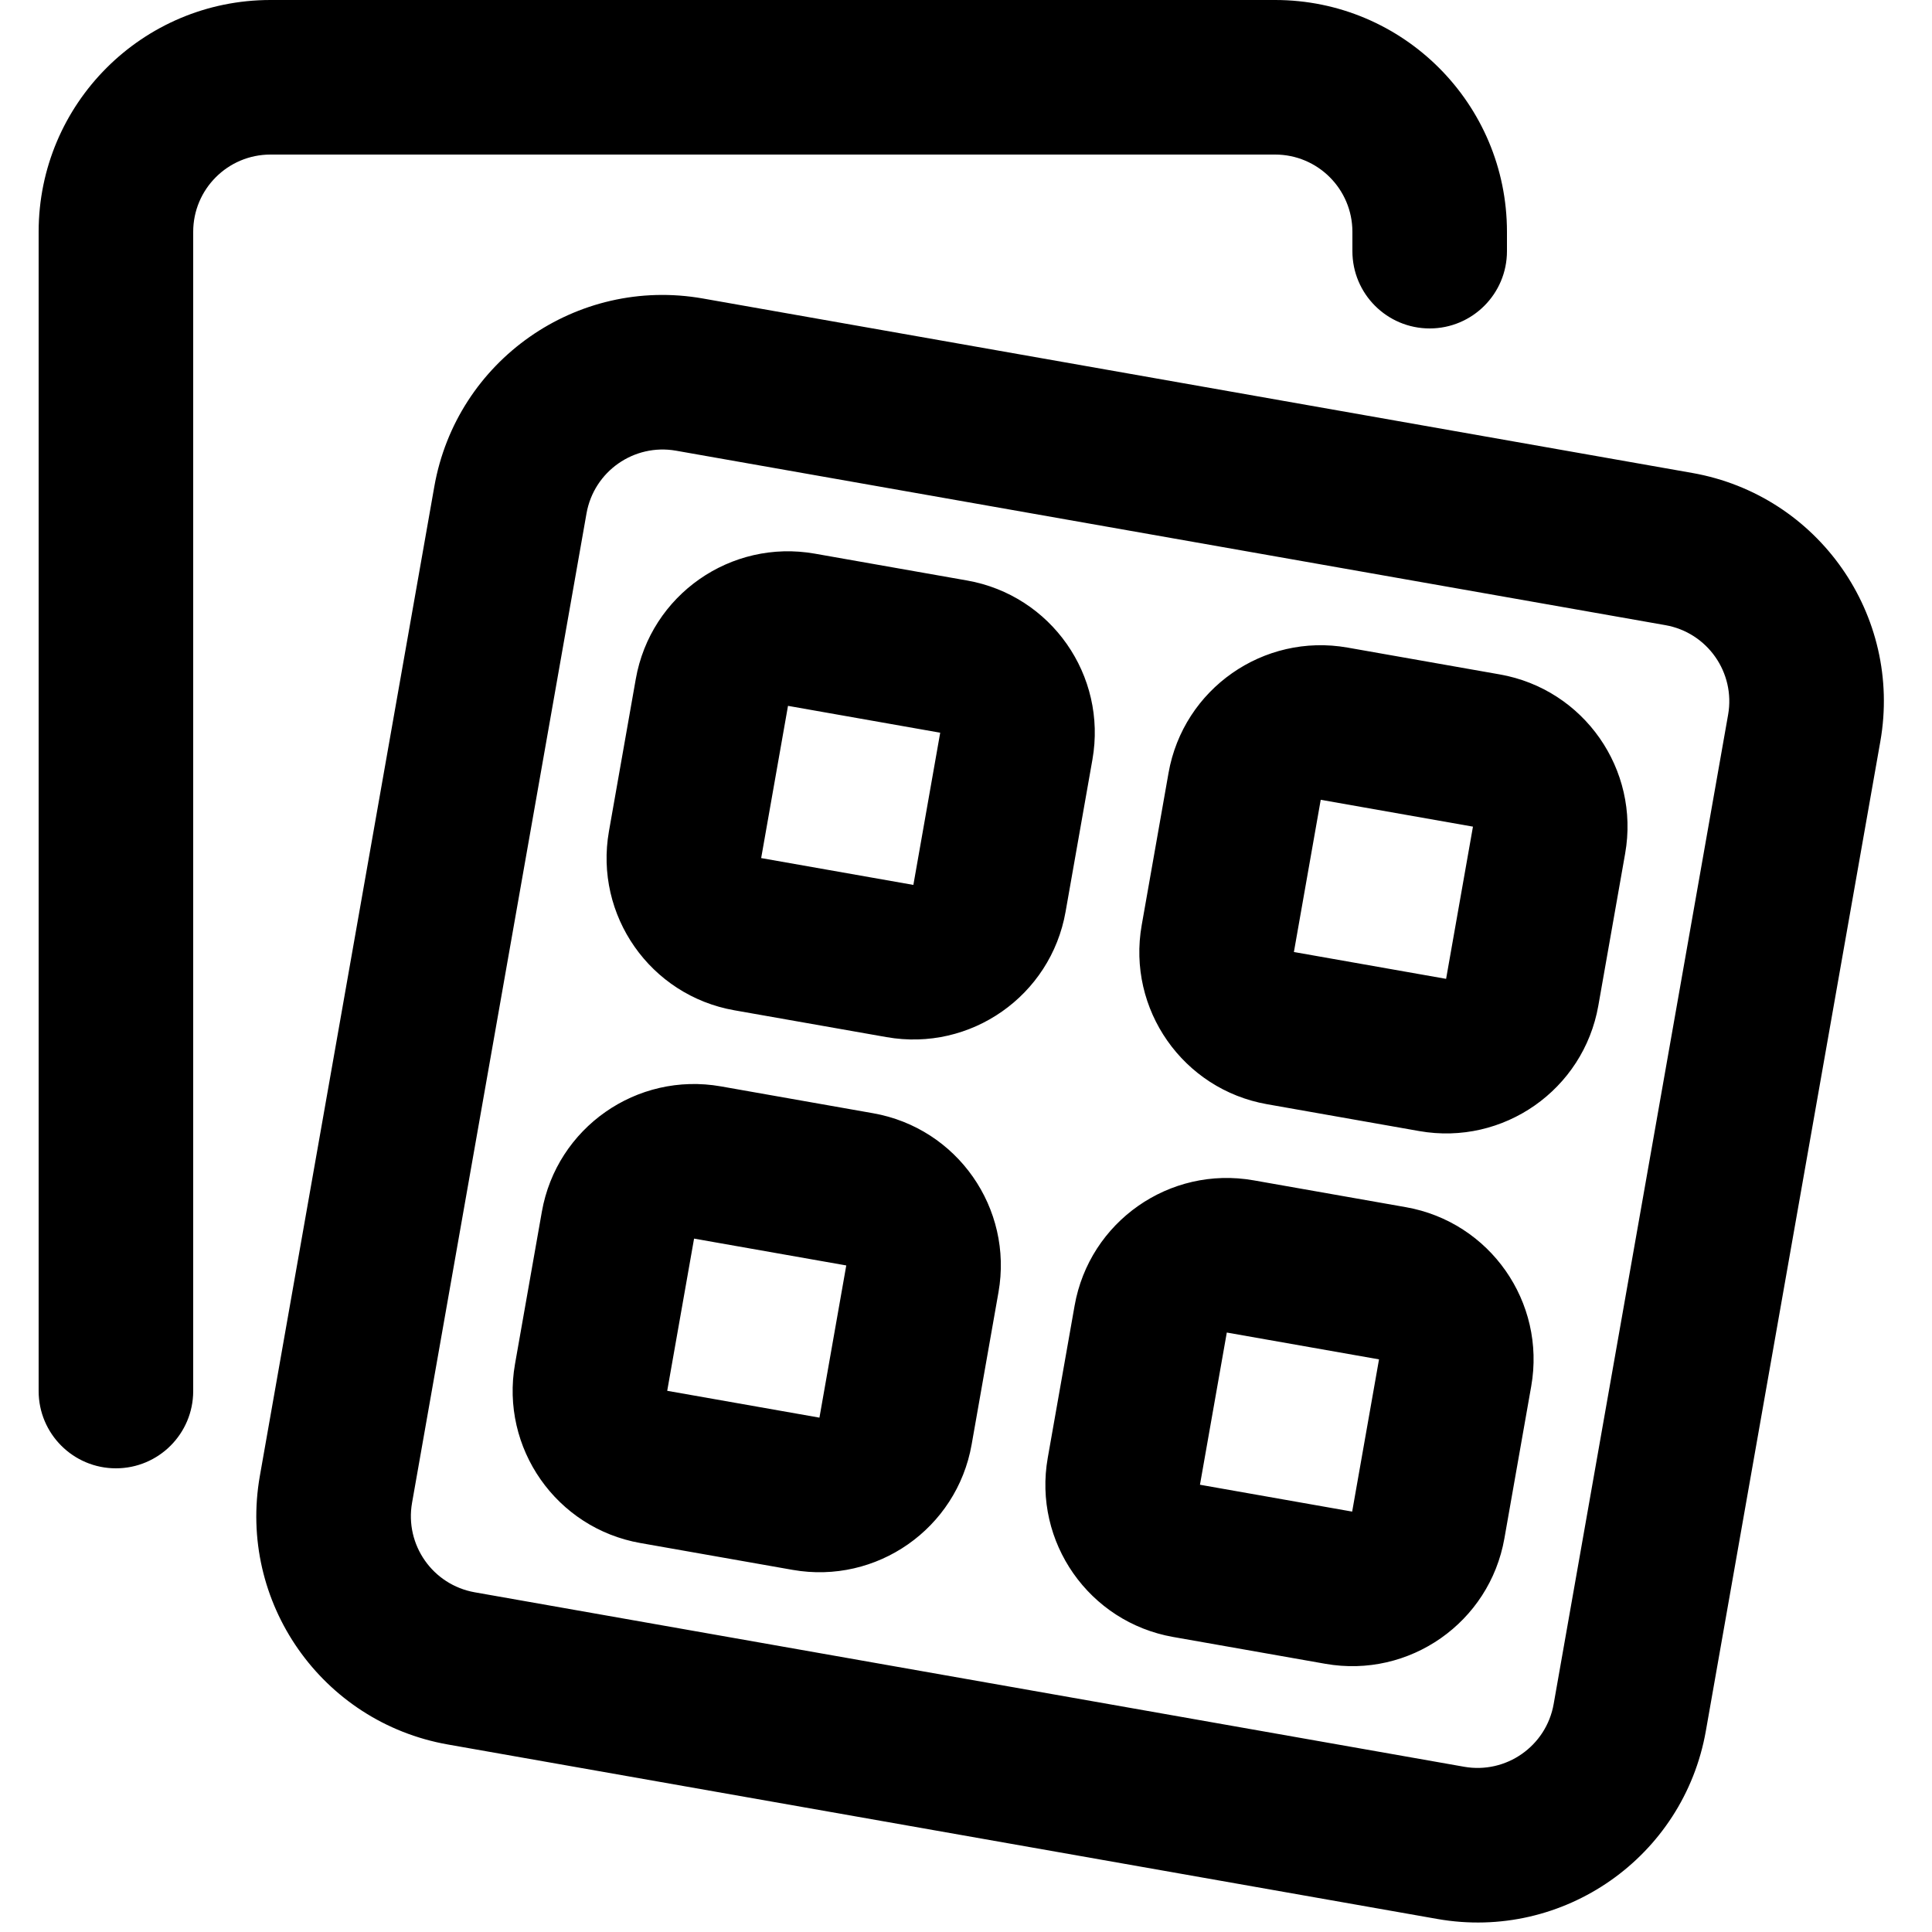 <svg width="100" height="100" viewBox="0 0 100 100" fill="none" xmlns="http://www.w3.org/2000/svg">
    <g clip-path="url(#clip0_1998_12)">
        <path fill-rule="evenodd" clip-rule="evenodd"
            d="M14 -0C7.373 -0 2 5.372 2 12V72C2 74.209 3.791 76 6 76C8.209 76 10 74.209 10 72V12C10 9.791 11.791 8 14 8H66C68.209 8 70 9.791 70 12V13C70 15.209 71.791 17 74 17C76.209 17 78 15.209 78 13V12C78 5.372 72.627 -0 66 -0H14ZM36.381 15.45C29.854 14.299 23.631 18.657 22.48 25.184L13.45 76.394C12.299 82.921 16.657 89.144 23.184 90.295L74.394 99.325C80.921 100.476 87.144 96.118 88.295 89.591L97.325 38.381C98.476 31.854 94.118 25.631 87.591 24.48L36.381 15.45ZM30.358 26.573C30.742 24.398 32.816 22.945 34.992 23.328L86.202 32.358C88.377 32.742 89.83 34.816 89.447 36.992L80.417 88.202C80.033 90.377 77.959 91.83 75.783 91.447L24.573 82.417C22.398 82.033 20.945 79.959 21.328 77.783L30.358 26.573ZM42.176 28.657C37.825 27.89 33.675 30.795 32.908 35.146L31.519 43.025C30.752 47.376 33.657 51.525 38.008 52.292L45.887 53.681C50.238 54.449 54.387 51.543 55.154 47.192L56.544 39.314C57.311 34.962 54.405 30.813 50.054 30.046L42.176 28.657ZM40.787 36.535L48.665 37.925L47.276 45.803L39.398 44.414L40.787 36.535ZM28.046 62.721C28.813 58.37 32.962 55.464 37.314 56.231L45.192 57.621C49.543 58.388 52.449 62.537 51.681 66.888L50.292 74.767C49.525 79.118 45.376 82.023 41.025 81.256L33.146 79.867C28.795 79.1 25.89 74.95 26.657 70.599L28.046 62.721ZM43.803 65.499L35.925 64.11L34.535 71.988L42.414 73.377L43.803 65.499ZM69.75 33.519C65.399 32.752 61.25 35.657 60.483 40.008L59.094 47.887C58.326 52.238 61.232 56.387 65.583 57.154L73.461 58.544C77.812 59.311 81.962 56.405 82.729 52.054L84.118 44.176C84.885 39.825 81.98 35.675 77.629 34.908L69.75 33.519ZM68.361 41.397L76.24 42.787L74.85 50.665L66.972 49.276L68.361 41.397ZM55.621 67.583C56.388 63.232 60.537 60.326 64.888 61.094L72.767 62.483C77.118 63.25 80.023 67.399 79.256 71.751L77.867 79.629C77.1 83.98 72.95 86.885 68.599 86.118L60.721 84.729C56.37 83.962 53.464 79.812 54.231 75.461L55.621 67.583ZM71.378 70.361L63.499 68.972L62.11 76.85L69.988 78.24L71.378 70.361Z"
            fill="currentcolor" />
    </g>
</svg>